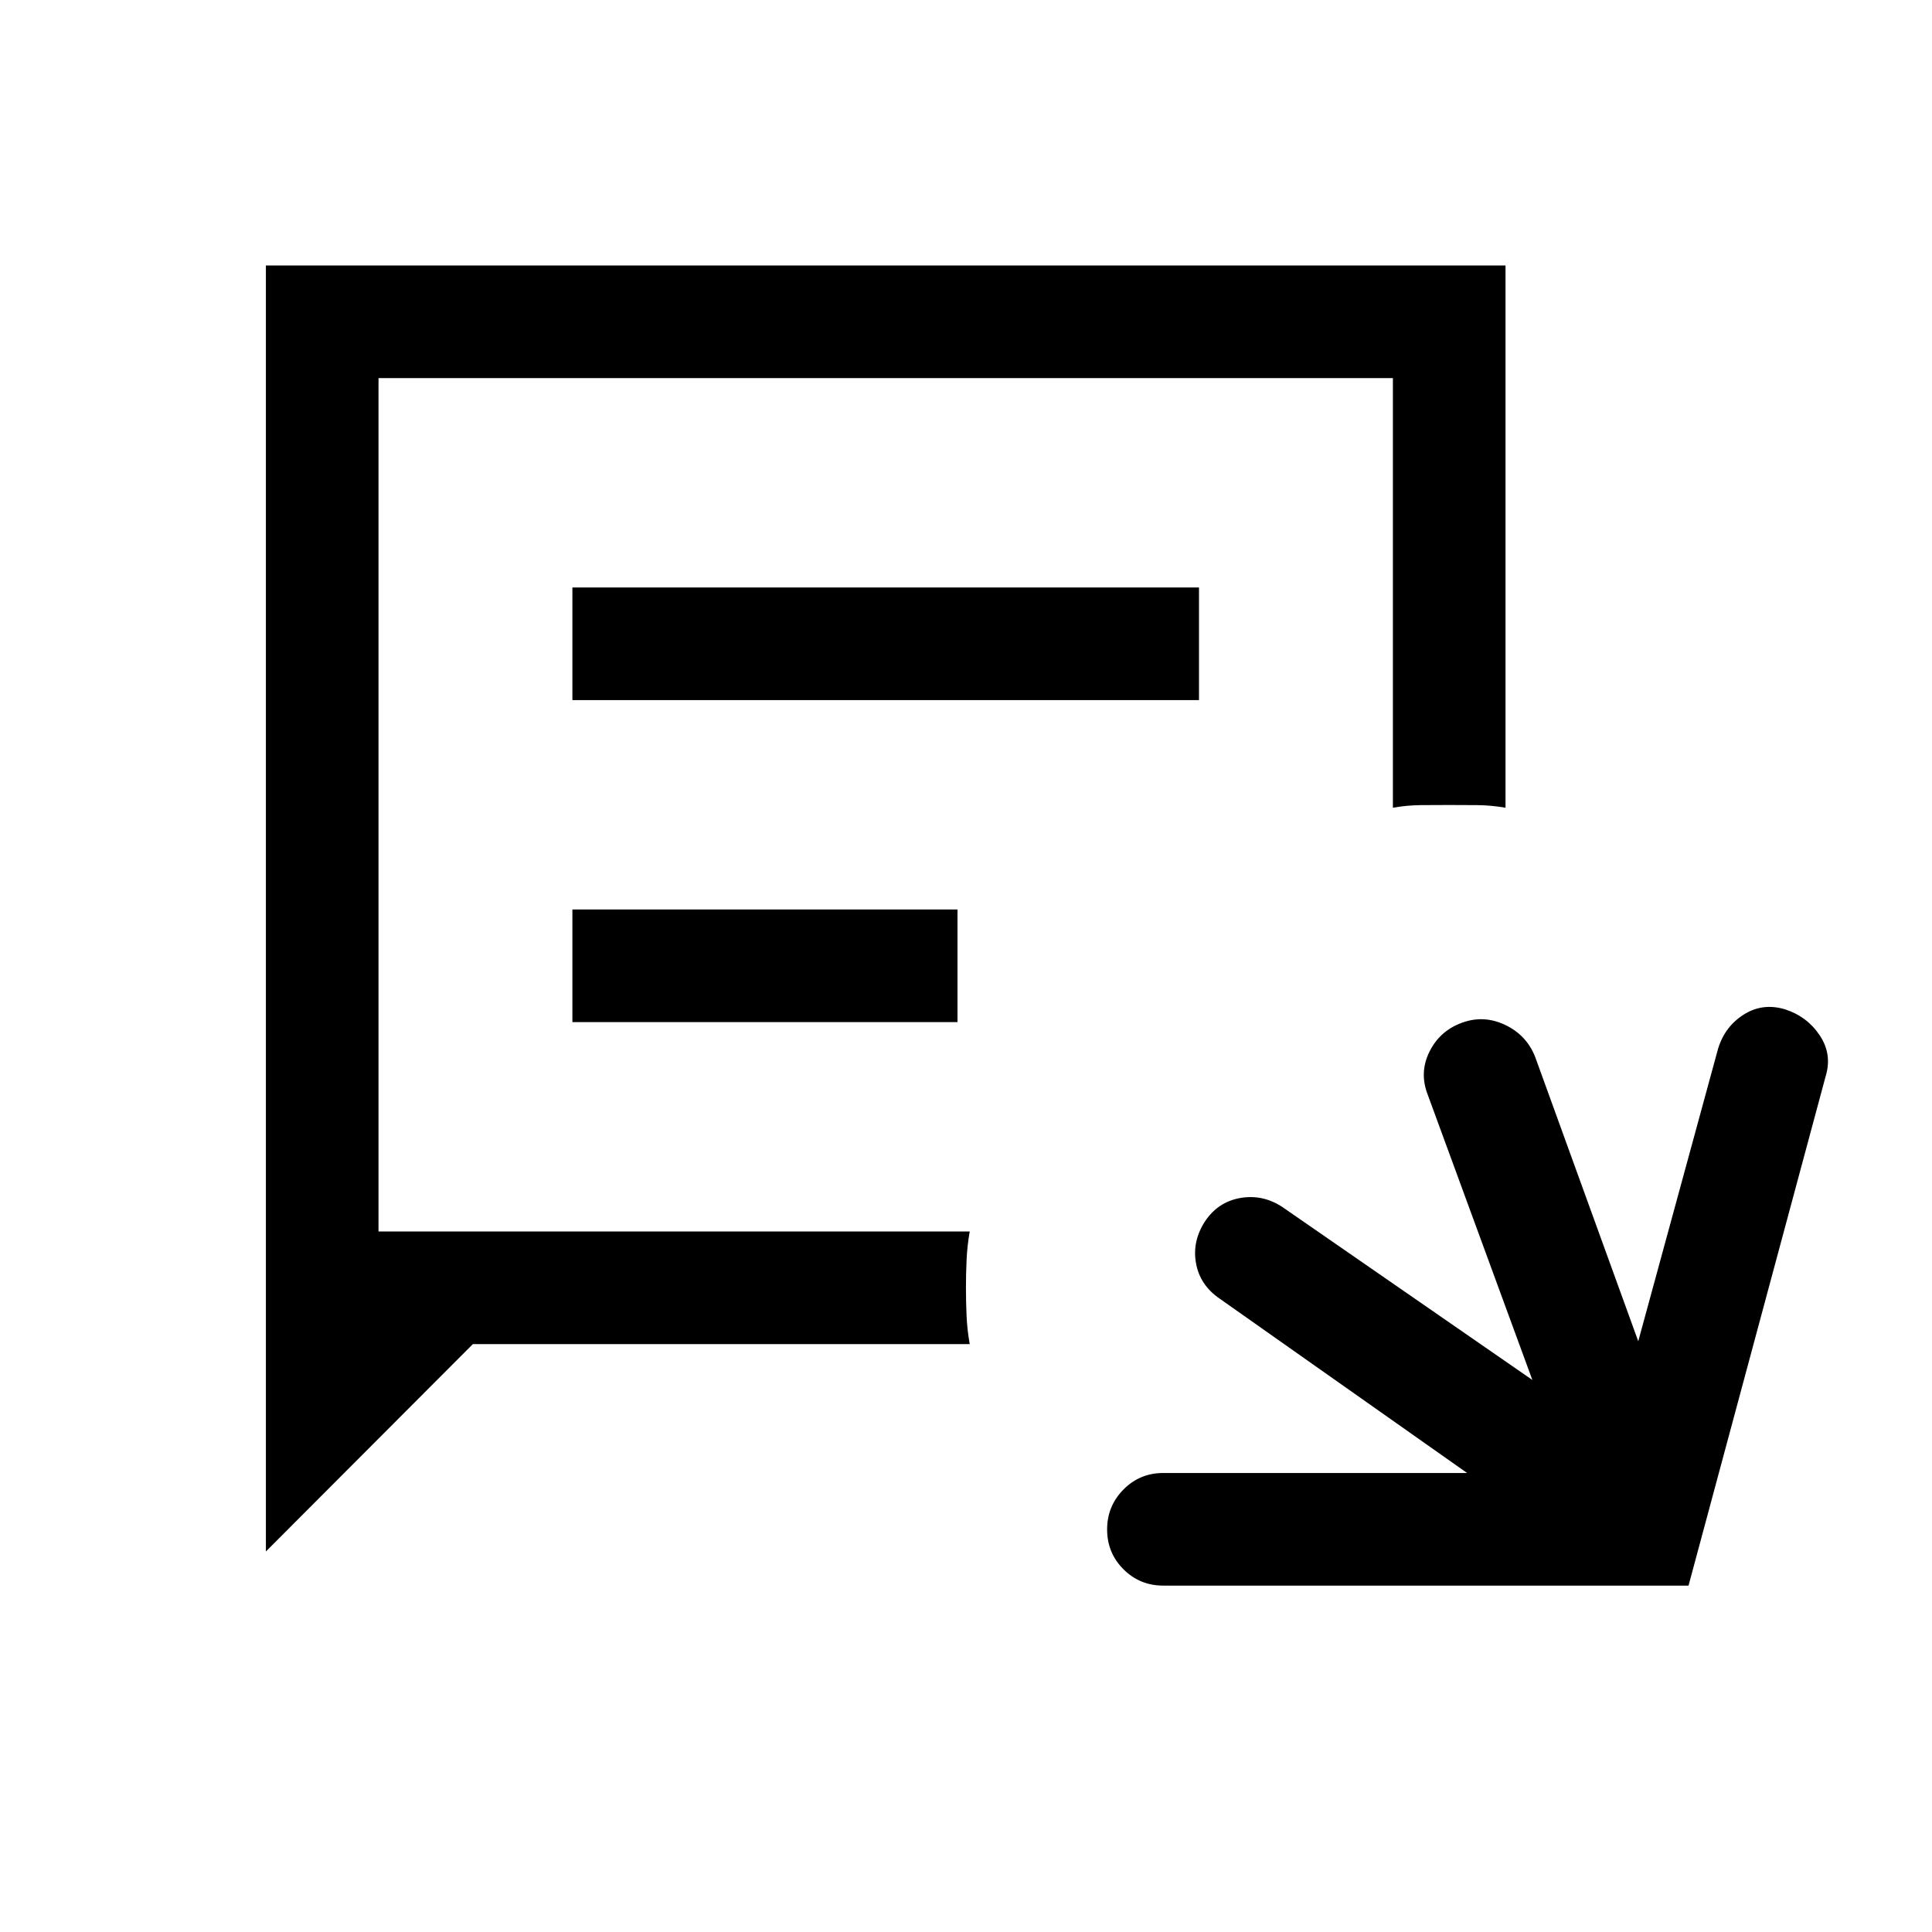 <svg xmlns="http://www.w3.org/2000/svg" height="24" viewBox="0 -960 960 960" width="24"><path d="M578-172.12q-11.63 0-19.76-8.12-8.12-8.13-8.12-19.77 0-11.64 8.12-19.85 8.13-8.22 19.76-8.22h151l-122.92-86.61q-9.79-6.66-11.78-17.57-1.99-10.9 4.42-20.79 6.4-9.67 17.49-11.66 11.09-1.98 20.9 4.4l124.31 86-52.07-141.96q-4.16-10.85.94-21.15 5.09-10.3 16.01-14.34 10.93-4.05 21.62 1.04 10.69 5.09 14.93 15.99l51.19 141.19L853.73-439q3.38-10.96 12.75-16.88 9.37-5.93 20.52-2.58 10.96 3.54 17.23 12.95t2.92 20.32l-68.13 253.07H578Zm-445.88-16.96v-639h615.96v269.43q-7.2-1.23-14.26-1.29-7.07-.06-13.94-.06-6.98 0-13.82.06-6.85.06-13.94 1.29v-213.47H188.08v424.04h293.77q-1.25 7.07-1.56 14.14-.32 7.07-.32 13.94 0 6.97.32 13.94.31 6.97 1.56 13.94H234.96L132.12-189.08Zm152.3-423.04h311.35v-55.96H284.42v55.96Zm0 160h191.35v-55.96H284.42v55.96Zm-96.34 104.04v-424.04 424.04Z"/></svg>